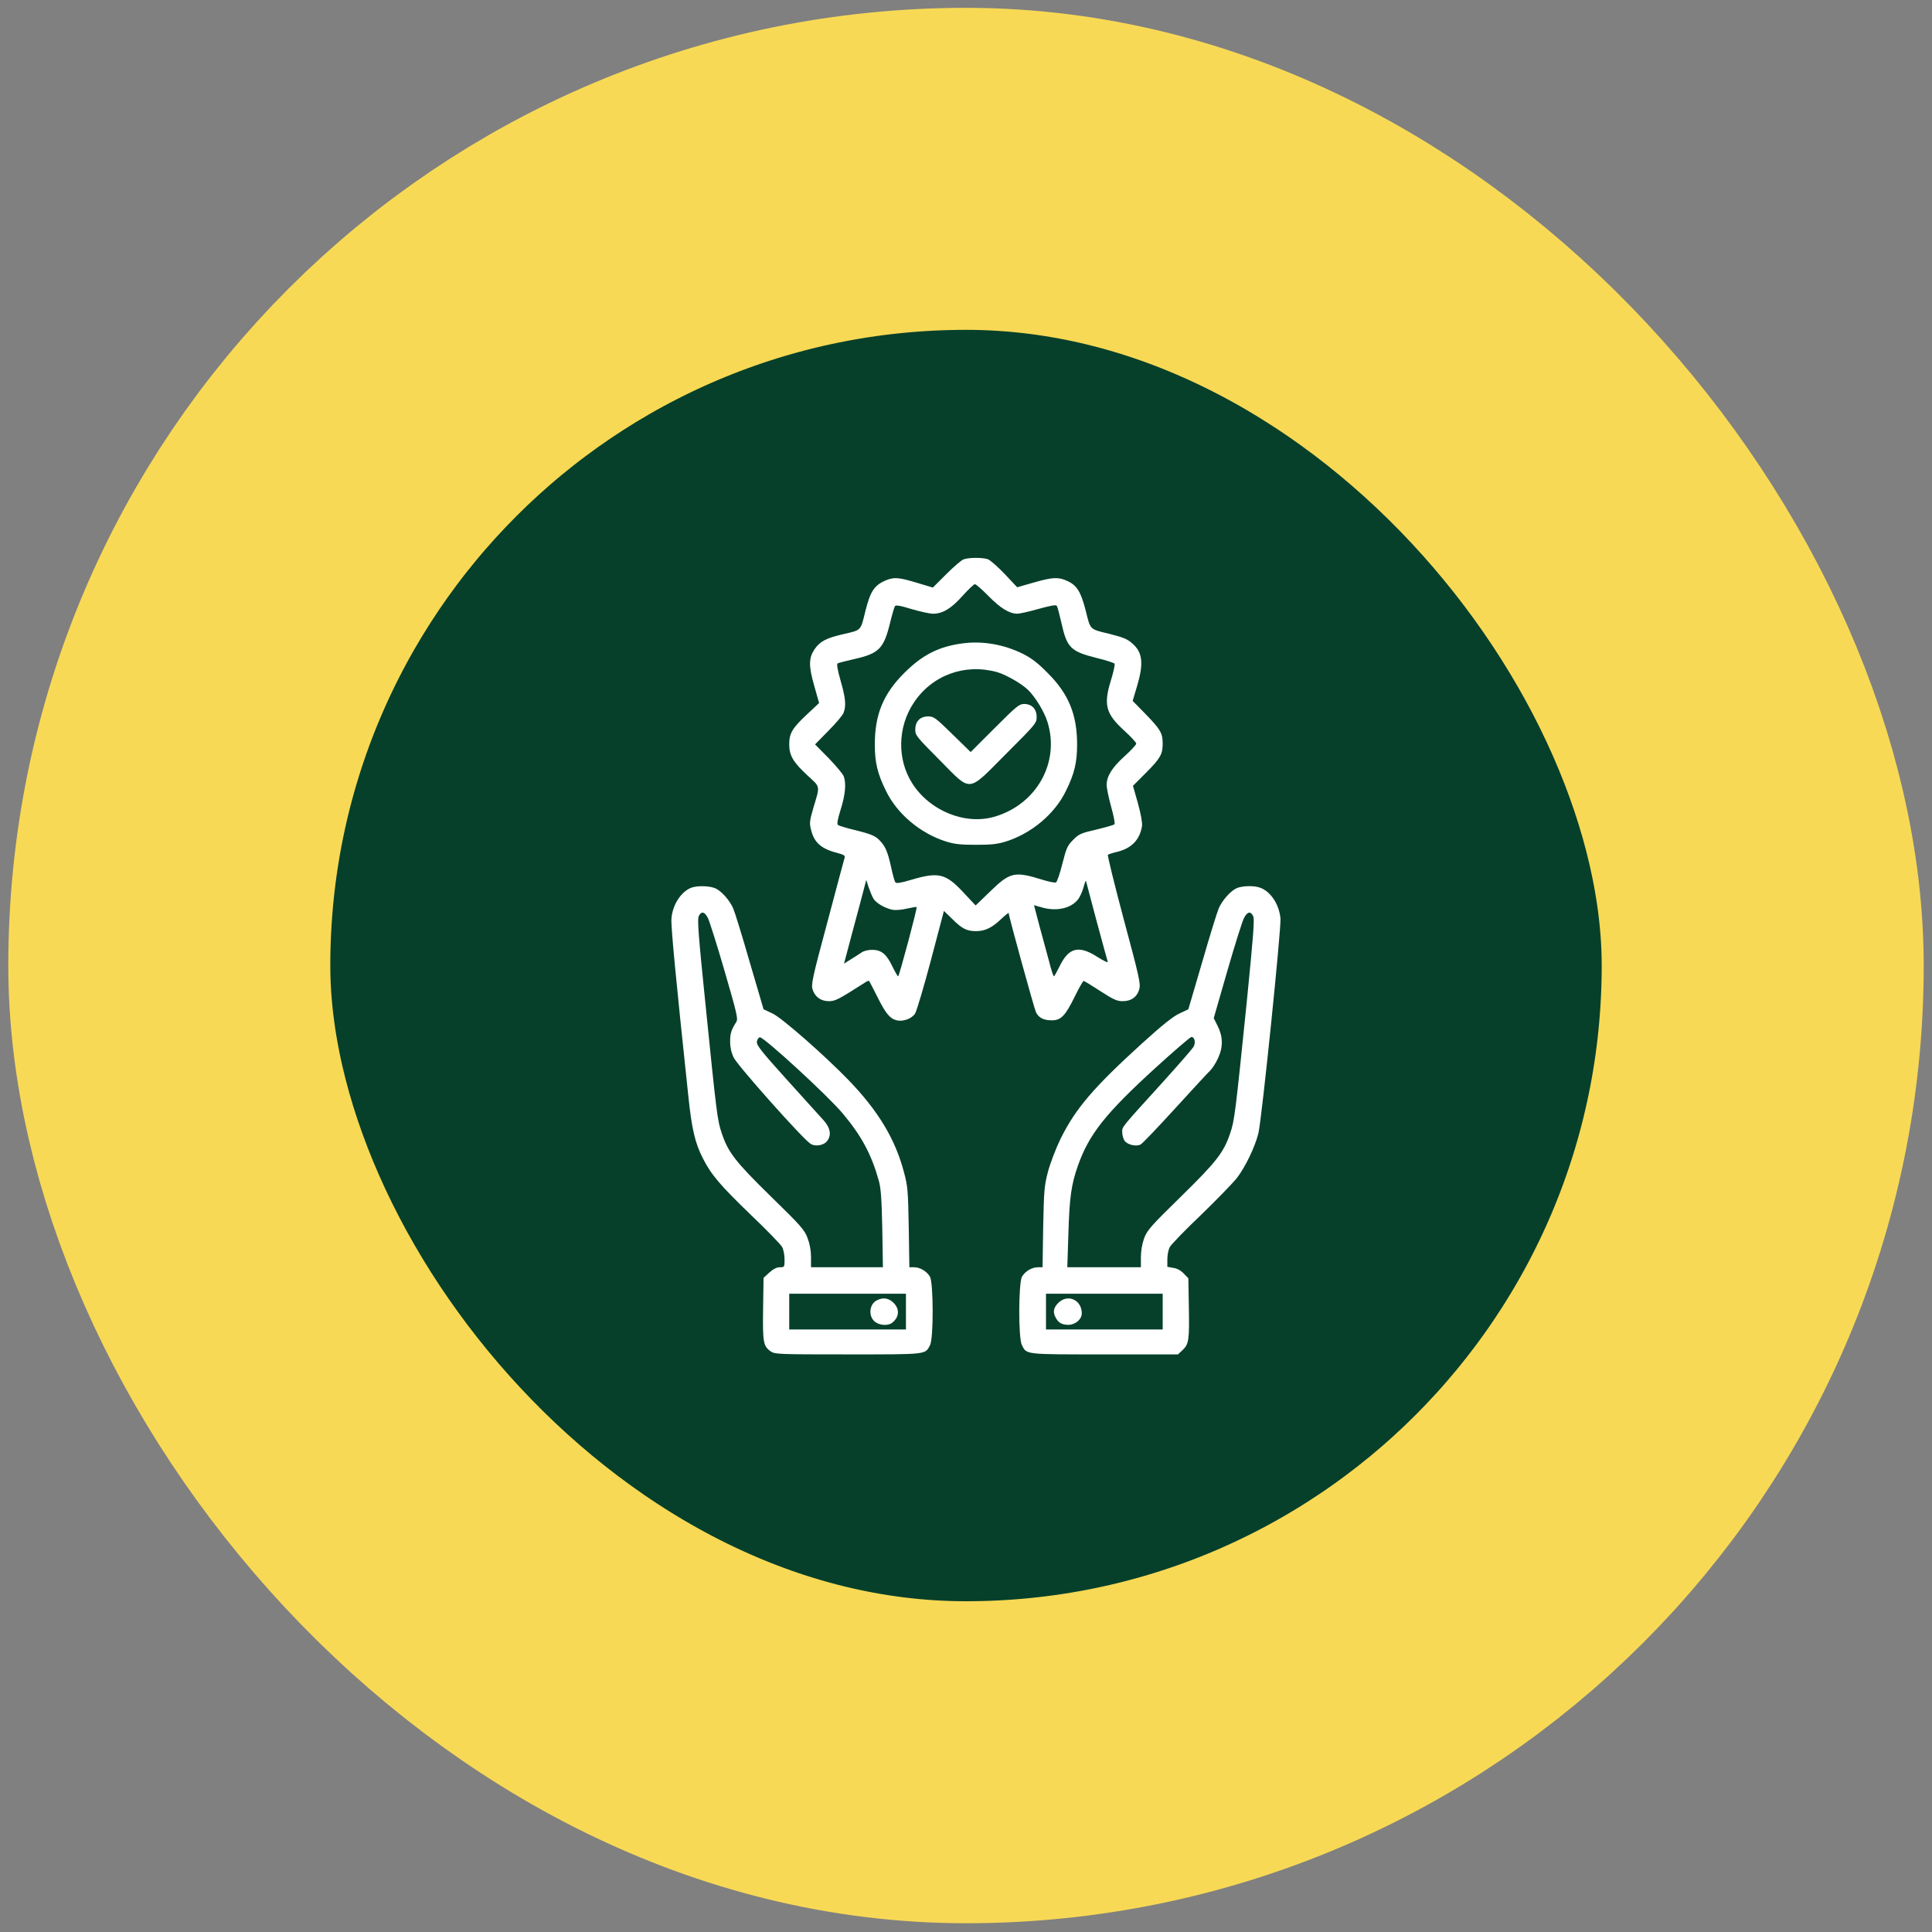 <svg width="97" height="97" viewBox="0 0 97 97" fill="none" xmlns="http://www.w3.org/2000/svg">
<rect x="0" y="0" width="97" height="97" fill="#808080" stroke="none"/>
<rect x="8.5" y="8.477" width="80" height="80" rx="40" fill="#06402B"/>
<rect x="8.5" y="8.477" width="80" height="80" rx="40" stroke="#F8D955" stroke-width="16.167"/>
<g clip-path="url(#clip0_340_1157)">
<path d="M48.375 28.086C48.266 28.125 47.875 28.461 47.508 28.829L46.836 29.5L46.031 29.258C45.117 28.985 44.898 28.969 44.484 29.133C43.898 29.383 43.703 29.672 43.453 30.665C43.203 31.688 43.258 31.625 42.352 31.836C41.492 32.032 41.172 32.196 40.898 32.594C40.602 33.039 40.594 33.422 40.875 34.414L41.125 35.297L40.5 35.883C39.773 36.563 39.625 36.821 39.625 37.375C39.625 37.93 39.828 38.274 40.531 38.922C41.203 39.547 41.18 39.407 40.836 40.563C40.648 41.211 40.633 41.329 40.719 41.657C40.883 42.321 41.234 42.625 42.109 42.844C42.367 42.914 42.438 42.961 42.406 43.063C42.383 43.133 41.992 44.594 41.539 46.305C40.781 49.118 40.719 49.43 40.797 49.68C40.922 50.055 41.211 50.266 41.617 50.266C41.938 50.266 42.102 50.18 43.469 49.305C43.539 49.258 43.617 49.235 43.633 49.25C43.656 49.274 43.844 49.641 44.062 50.071C44.469 50.891 44.688 51.149 45.023 51.227C45.344 51.305 45.789 51.141 45.945 50.883C46.023 50.758 46.383 49.547 46.742 48.196L47.391 45.735L47.828 46.157C48.305 46.633 48.547 46.75 49.008 46.75C49.445 46.75 49.797 46.586 50.25 46.157C50.461 45.954 50.641 45.813 50.641 45.836C50.641 45.985 51.93 50.657 52.016 50.829C52.164 51.11 52.398 51.227 52.812 51.227C53.266 51.227 53.484 51.008 53.961 50.032C54.172 49.602 54.375 49.25 54.406 49.25C54.438 49.25 54.812 49.477 55.242 49.758C55.906 50.188 56.078 50.266 56.367 50.266C56.805 50.266 57.094 50.047 57.203 49.657C57.273 49.391 57.188 49.008 56.422 46.164C55.953 44.407 55.594 42.946 55.625 42.914C55.656 42.891 55.859 42.821 56.07 42.774C56.812 42.594 57.219 42.172 57.336 41.485C57.359 41.313 57.289 40.907 57.133 40.336L56.883 39.454L57.547 38.789C58.258 38.071 58.375 37.868 58.375 37.336C58.375 36.813 58.266 36.625 57.539 35.875L56.867 35.188L57.094 34.43C57.422 33.321 57.367 32.766 56.875 32.329C56.609 32.086 56.445 32.016 55.719 31.829C54.688 31.579 54.758 31.641 54.516 30.68C54.273 29.719 54.07 29.383 53.578 29.165C53.133 28.961 52.844 28.977 51.891 29.25L51.07 29.485L50.445 28.821C50.102 28.461 49.719 28.125 49.602 28.079C49.328 27.985 48.641 27.985 48.375 28.086ZM49.625 29.922C50.234 30.54 50.672 30.805 51.07 30.813C51.195 30.813 51.68 30.704 52.148 30.571C52.773 30.399 53.023 30.352 53.062 30.422C53.094 30.469 53.195 30.852 53.289 31.266C53.57 32.524 53.742 32.704 55.078 33.039C55.539 33.149 55.93 33.282 55.961 33.321C55.984 33.368 55.906 33.727 55.789 34.118C55.391 35.383 55.508 35.836 56.461 36.696C56.781 36.993 57.047 37.274 57.047 37.336C57.047 37.391 56.781 37.68 56.461 37.969C55.836 38.532 55.562 38.969 55.562 39.414C55.562 39.571 55.664 40.055 55.789 40.508C55.914 40.954 55.992 41.352 55.953 41.383C55.922 41.422 55.508 41.539 55.047 41.649C54.266 41.829 54.164 41.875 53.875 42.172C53.586 42.461 53.539 42.579 53.336 43.375C53.211 43.875 53.07 44.282 53.016 44.305C52.953 44.329 52.656 44.266 52.344 44.172C50.938 43.735 50.719 43.782 49.719 44.75L48.984 45.461L48.383 44.821C47.492 43.86 47.133 43.766 45.781 44.164C45.227 44.329 45 44.368 44.953 44.297C44.914 44.25 44.82 43.914 44.742 43.547C44.586 42.821 44.461 42.508 44.203 42.235C43.969 41.969 43.742 41.875 42.906 41.672C42.5 41.571 42.125 41.461 42.078 41.422C42.008 41.375 42.047 41.157 42.211 40.633C42.445 39.883 42.492 39.329 42.359 38.969C42.312 38.852 41.969 38.446 41.602 38.063L40.922 37.375L41.594 36.688C41.969 36.313 42.312 35.907 42.352 35.789C42.492 35.43 42.453 35.039 42.203 34.172C42.047 33.625 42 33.344 42.055 33.305C42.102 33.282 42.484 33.18 42.906 33.086C44.141 32.805 44.375 32.563 44.695 31.243C44.789 30.852 44.898 30.493 44.93 30.438C44.969 30.368 45.18 30.399 45.766 30.579C46.188 30.704 46.68 30.813 46.844 30.813C47.328 30.813 47.758 30.555 48.328 29.915C48.617 29.594 48.898 29.329 48.945 29.329C49 29.329 49.305 29.594 49.625 29.922ZM43.867 45.141C44.016 45.36 44.453 45.61 44.828 45.68C44.961 45.704 45.281 45.68 45.531 45.618C45.781 45.563 46.008 45.524 46.023 45.539C46.062 45.586 45.148 49.016 45.094 49.016C45.062 49.016 44.945 48.805 44.812 48.539C44.516 47.907 44.25 47.688 43.789 47.688C43.57 47.688 43.359 47.743 43.234 47.836C43.117 47.914 42.875 48.071 42.695 48.18L42.375 48.383L42.68 47.235C42.852 46.602 43.102 45.657 43.242 45.133L43.492 44.18L43.617 44.563C43.688 44.766 43.797 45.032 43.867 45.141ZM55.055 46.235C55.344 47.297 55.594 48.227 55.617 48.289C55.641 48.352 55.414 48.243 55.102 48.047C54.156 47.438 53.648 47.571 53.188 48.539C53.055 48.805 52.938 49.016 52.914 49.016C52.883 49.016 52.766 48.657 52.656 48.211C52.539 47.774 52.32 46.969 52.172 46.43L51.914 45.446L52.266 45.547C53.039 45.782 53.797 45.61 54.148 45.125C54.234 45 54.352 44.735 54.406 44.532C54.461 44.329 54.516 44.188 54.523 44.227C54.531 44.258 54.773 45.164 55.055 46.235Z" fill="white"/>
<path d="M48.312 32.305C47.133 32.461 46.305 32.883 45.406 33.782C44.352 34.829 43.922 35.868 43.922 37.376C43.922 38.282 44.055 38.844 44.484 39.711C45.039 40.86 46.203 41.836 47.477 42.243C47.922 42.383 48.211 42.415 49 42.415C49.789 42.415 50.078 42.383 50.523 42.243C51.797 41.836 52.961 40.86 53.516 39.711C53.945 38.844 54.078 38.282 54.078 37.376C54.078 35.868 53.648 34.829 52.594 33.782C52.102 33.282 51.781 33.04 51.344 32.821C50.398 32.352 49.312 32.165 48.312 32.305ZM50.055 33.743C50.492 33.868 51.266 34.305 51.602 34.626C51.977 34.985 52.43 35.727 52.594 36.258C53.219 38.282 52.047 40.376 49.945 41.001C48.469 41.438 46.688 40.719 45.805 39.336C45.031 38.126 45.062 36.501 45.883 35.274C46.797 33.899 48.438 33.297 50.055 33.743Z" fill="white"/>
<path d="M49.938 36.555L48.734 37.758L47.82 36.867C46.969 36.032 46.883 35.969 46.602 35.969C46.195 35.969 45.953 36.219 45.953 36.633C45.953 36.922 46.023 37 47.164 38.149C48.805 39.805 48.539 39.828 50.523 37.836C52 36.36 52.047 36.305 52.047 36C52.047 35.594 51.805 35.344 51.414 35.344C51.172 35.344 51.031 35.461 49.938 36.555Z" fill="white"/>
<path d="M34.703 44.571C34.188 44.774 33.766 45.43 33.711 46.118C33.68 46.5 33.922 49.039 34.555 54.993C34.727 56.657 34.891 57.375 35.282 58.141C35.703 58.977 36.157 59.508 37.703 61C38.508 61.766 39.211 62.493 39.274 62.618C39.336 62.735 39.391 63.016 39.391 63.235C39.391 63.618 39.383 63.625 39.157 63.625C38.992 63.625 38.828 63.711 38.625 63.891L38.336 64.157L38.313 65.704C38.289 67.383 38.321 67.586 38.688 67.844C38.899 67.993 39.047 68 42.571 68C46.586 68 46.446 68.016 46.696 67.532C46.875 67.188 46.867 64.399 46.688 64.094C46.524 63.821 46.188 63.625 45.891 63.625H45.657L45.625 61.61C45.594 59.758 45.571 59.539 45.383 58.844C44.946 57.188 44.094 55.774 42.602 54.227C41.414 53 39.25 51.094 38.782 50.883L38.336 50.672L37.641 48.305C37.266 47 36.891 45.789 36.813 45.61C36.633 45.196 36.211 44.719 35.899 44.594C35.61 44.469 34.985 44.461 34.703 44.571ZM35.547 46.102C35.625 46.266 36.008 47.469 36.383 48.766C37 50.883 37.063 51.157 36.969 51.305C36.711 51.711 36.657 51.891 36.657 52.297C36.657 52.579 36.719 52.852 36.836 53.094C37.008 53.477 40.305 57.18 40.688 57.422C40.93 57.586 41.375 57.508 41.539 57.274C41.75 56.977 41.688 56.633 41.367 56.266C41.203 56.086 40.375 55.164 39.524 54.227C38.235 52.797 37.977 52.477 38 52.305C38.016 52.196 38.078 52.094 38.149 52.079C38.336 52.047 41.578 55.024 42.313 55.907C43.258 57.032 43.758 57.969 44.125 59.289C44.227 59.657 44.266 60.188 44.297 61.696L44.328 63.625H42.524H40.719V63.118C40.719 62.797 40.657 62.454 40.547 62.164C40.399 61.758 40.227 61.555 38.711 60.079C36.914 58.321 36.555 57.852 36.235 56.891C36.016 56.25 35.977 55.93 35.399 50.211C35.071 47.016 35.008 46.164 35.078 46.008C35.203 45.727 35.383 45.766 35.547 46.102ZM45.485 65.852V66.75H42.555H39.625V65.852V64.954H42.555H45.485V65.852Z" fill="white"/>
<path d="M44.032 65.282C43.664 65.454 43.586 66.024 43.883 66.321C44.094 66.54 44.571 66.587 44.789 66.415C45.149 66.141 45.18 65.727 44.867 65.415C44.625 65.172 44.336 65.126 44.032 65.282Z" fill="white"/>
<path d="M62.086 44.594C61.789 44.727 61.359 45.204 61.188 45.61C61.109 45.789 60.734 47 60.359 48.305L59.664 50.672L59.219 50.883C58.906 51.024 58.359 51.461 57.367 52.36C54.906 54.594 54 55.657 53.25 57.172C53.016 57.649 52.734 58.391 52.617 58.821C52.43 59.547 52.414 59.743 52.375 61.61L52.344 63.625H52.109C51.813 63.625 51.477 63.821 51.313 64.094C51.133 64.399 51.125 67.188 51.305 67.532C51.555 68.016 51.414 68 55.453 68H59.141L59.375 67.782C59.688 67.485 59.719 67.282 59.688 65.602L59.664 64.18L59.43 63.938C59.289 63.789 59.094 63.68 58.906 63.657L58.609 63.602V63.219C58.609 63.008 58.664 62.735 58.727 62.618C58.789 62.493 59.492 61.766 60.297 61C61.094 60.227 61.906 59.391 62.109 59.133C62.547 58.555 63.016 57.563 63.18 56.899C63.352 56.188 64.328 46.649 64.289 46.118C64.227 45.414 63.805 44.766 63.273 44.571C62.977 44.454 62.375 44.469 62.086 44.594ZM62.922 46.008C62.992 46.164 62.922 47.032 62.602 50.25C62.023 55.907 61.984 56.25 61.766 56.891C61.445 57.852 61.086 58.321 59.289 60.079C57.781 61.555 57.602 61.758 57.445 62.164C57.344 62.454 57.281 62.797 57.281 63.118V63.625H55.43H53.586L53.641 61.93C53.695 60.133 53.781 59.493 54.109 58.555C54.664 56.961 55.492 55.914 58.008 53.618C58.945 52.766 59.758 52.063 59.82 52.063C59.977 52.063 60.039 52.344 59.93 52.547C59.875 52.649 59.18 53.446 58.383 54.329C56.219 56.711 56.344 56.563 56.344 56.852C56.344 56.993 56.398 57.18 56.461 57.274C56.609 57.477 57.047 57.579 57.266 57.461C57.359 57.414 58.141 56.594 59.016 55.633C59.883 54.68 60.68 53.821 60.781 53.727C60.875 53.625 61.047 53.368 61.148 53.141C61.414 52.579 61.406 52.063 61.141 51.524L60.938 51.118L61.617 48.758C61.992 47.461 62.367 46.266 62.453 46.102C62.617 45.766 62.797 45.727 62.922 46.008ZM58.375 65.852V66.75H55.445H52.516V65.852V64.954H55.445H58.375V65.852Z" fill="white"/>
<path d="M53.133 65.415C52.891 65.657 52.852 65.876 53 66.149C53.141 66.415 53.305 66.508 53.633 66.516C53.985 66.516 54.313 66.243 54.313 65.938C54.313 65.258 53.602 64.946 53.133 65.415Z" fill="white"/>
</g>
<defs>
<clipPath id="clip0_340_1157">
<rect width="40" height="40" fill="white" transform="translate(29 28)"/>
</clipPath>
</defs>
</svg>
